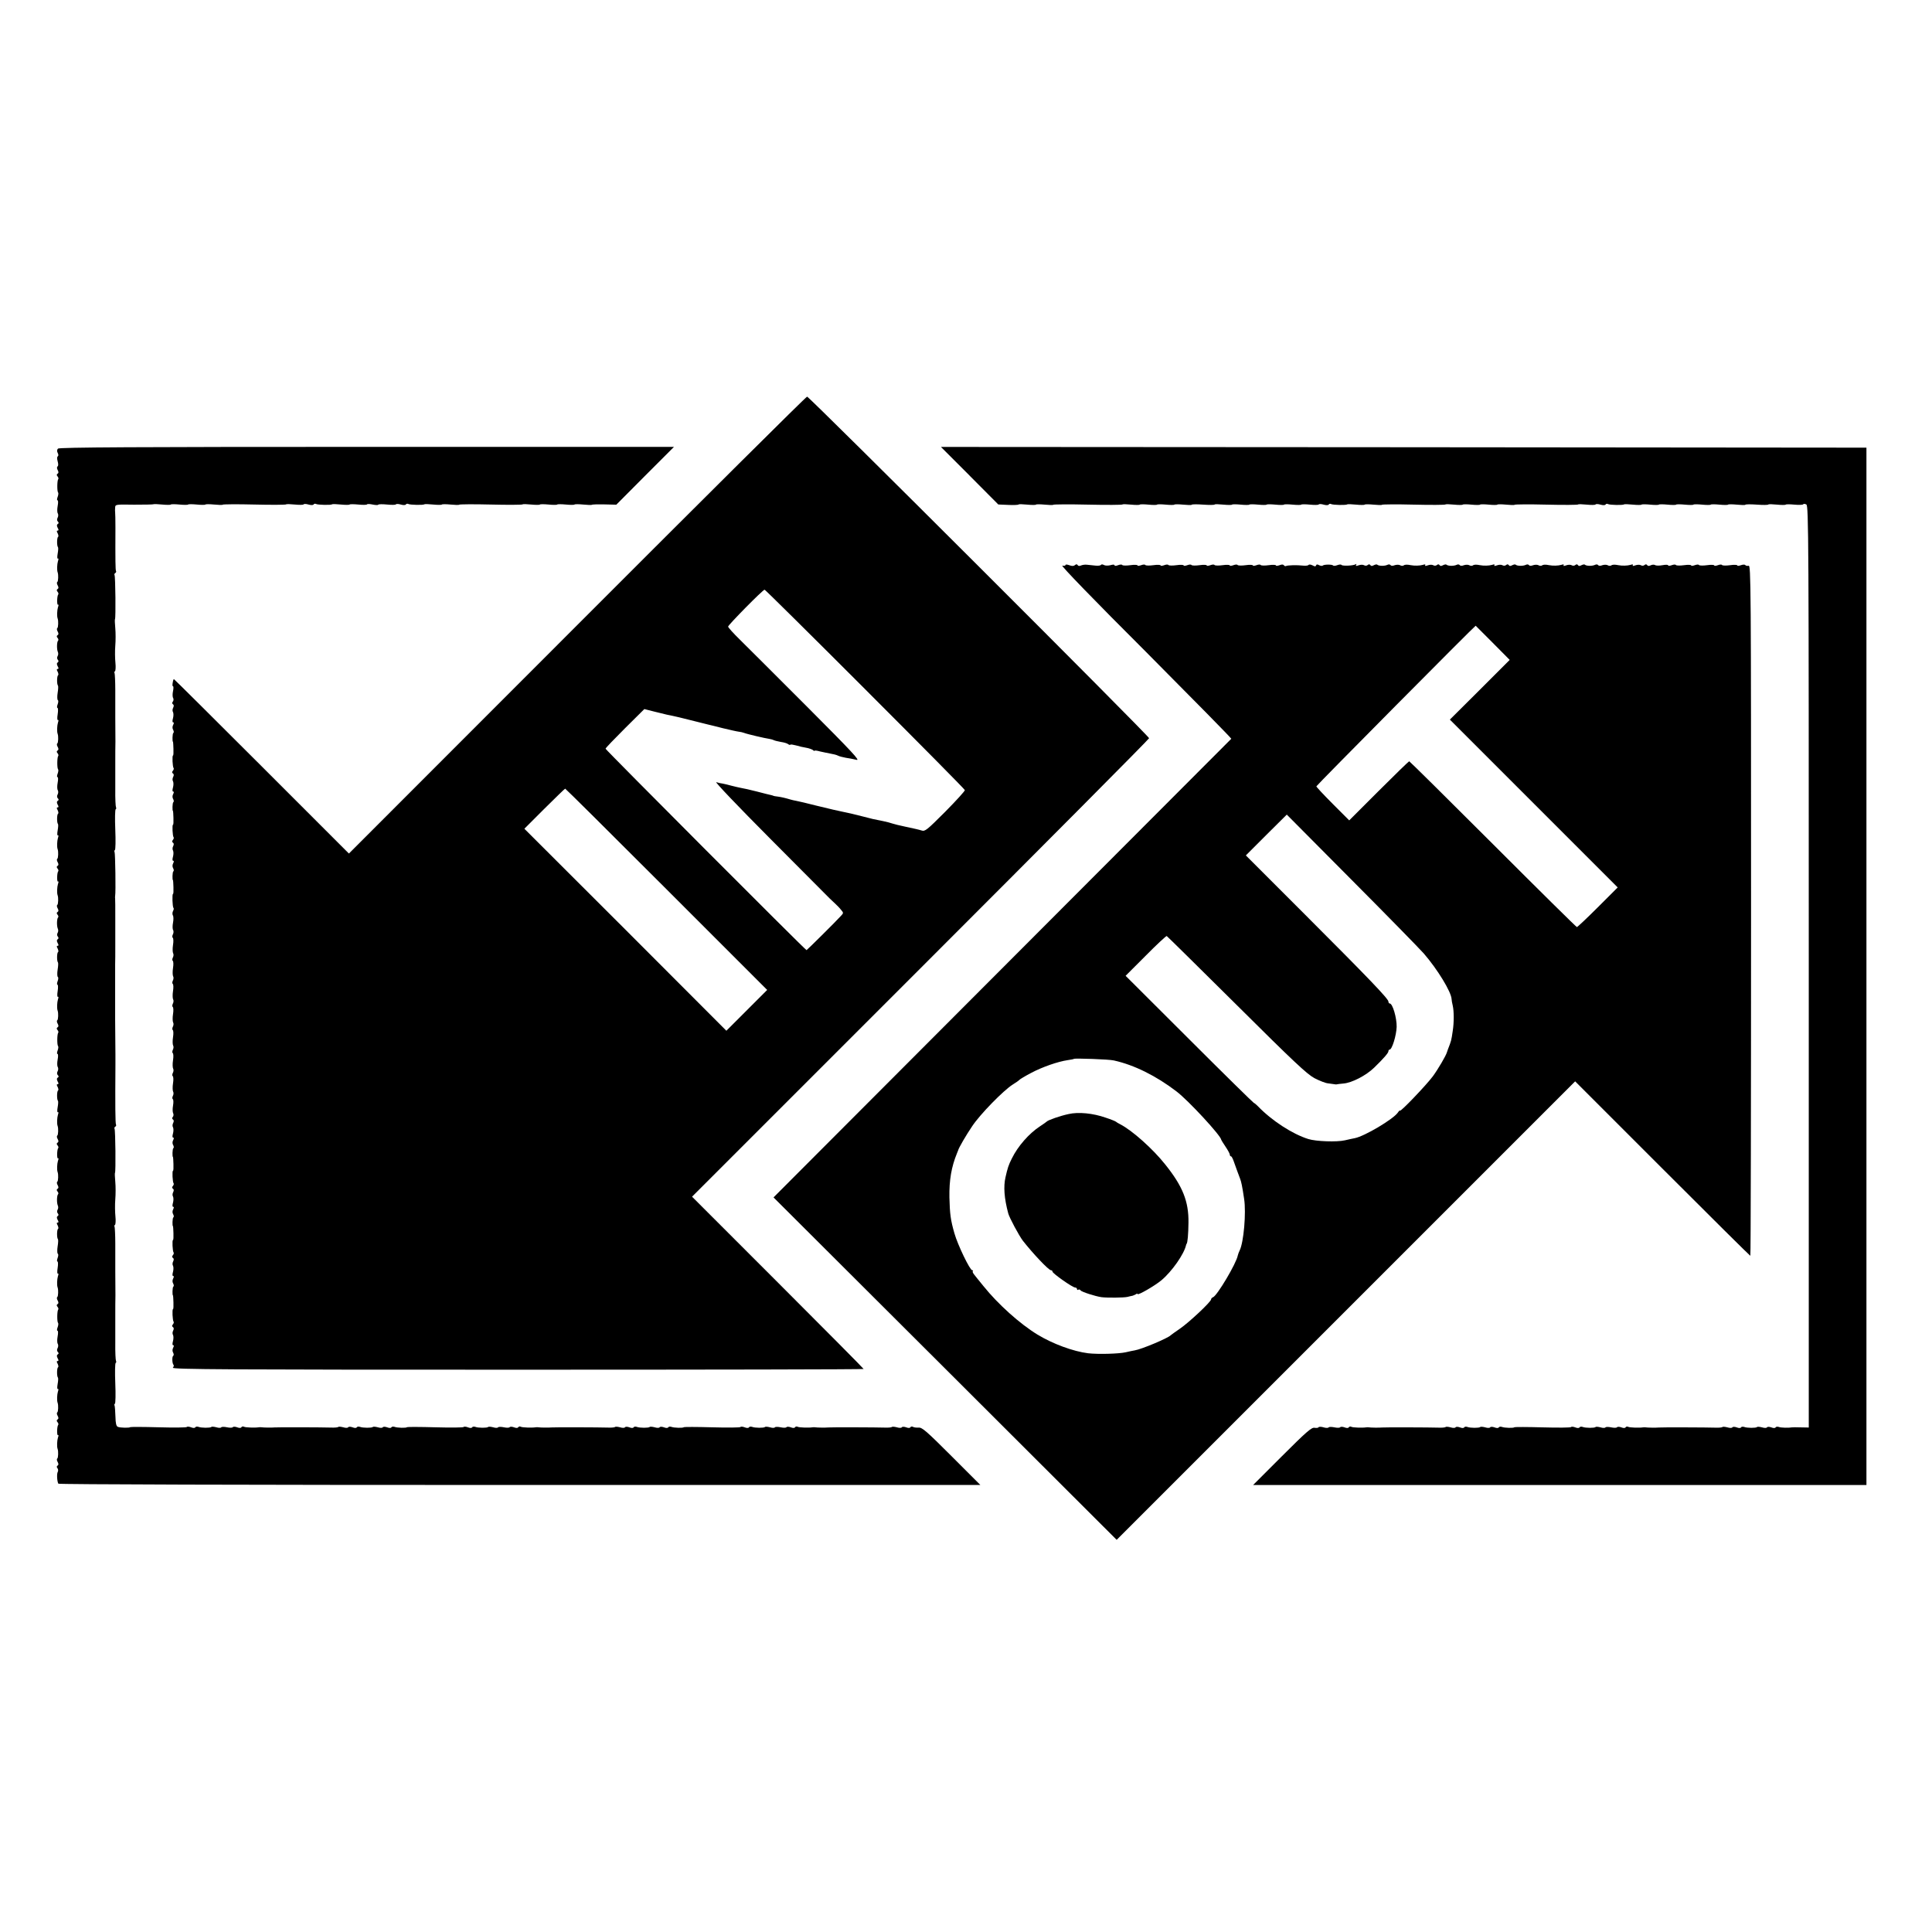 <?xml version="1.0" standalone="no"?>
<!DOCTYPE svg PUBLIC "-//W3C//DTD SVG 20010904//EN"
 "http://www.w3.org/TR/2001/REC-SVG-20010904/DTD/svg10.dtd">
<svg version="1.0" xmlns="http://www.w3.org/2000/svg"
 width="1340pt" height="1340pt" viewBox="0 0 1340 1340"
 preserveAspectRatio="xMidYMid meet">
<g transform="translate(0,1340) scale(0.1,-0.1)"
fill="#000000" stroke="none">
<path d="M4003 9064 l-1583 -1584 -605 605 c-333 333 -607 605 -609 605 -2 0
-6 -11 -8 -25 -3 -14 -2 -25 2 -25 4 0 4 -15 0 -34 -4 -19 -4 -40 1 -47 4 -7
3 -19 -2 -25 -7 -8 -6 -14 1 -19 6 -4 7 -12 1 -24 -5 -9 -6 -23 -1 -30 4 -8 4
-27 0 -42 -5 -18 -5 -29 1 -29 6 0 6 -6 0 -18 -6 -11 -6 -24 0 -34 5 -9 6 -19
1 -22 -6 -3 -8 -61 -2 -61 1 0 2 -21 3 -48 1 -26 0 -47 -3 -47 -7 0 -3 -80 4
-87 3 -3 1 -12 -5 -19 -7 -8 -7 -14 1 -19 6 -4 7 -12 1 -24 -5 -9 -6 -23 -1
-30 4 -8 4 -27 0 -42 -5 -18 -5 -29 1 -29 6 0 6 -6 0 -18 -6 -11 -6 -24 0 -34
5 -9 6 -19 1 -22 -6 -3 -8 -61 -2 -61 1 0 2 -21 3 -48 1 -26 0 -47 -3 -47 -7
0 -3 -80 4 -87 3 -3 1 -12 -5 -19 -7 -8 -7 -14 1 -19 6 -4 7 -12 1 -24 -5 -9
-6 -23 -1 -30 4 -8 4 -27 0 -42 -5 -18 -5 -29 1 -29 6 0 6 -6 0 -18 -6 -11 -6
-24 0 -34 5 -9 6 -19 1 -22 -6 -3 -8 -61 -2 -61 1 0 2 -21 3 -48 1 -26 0 -47
-3 -47 -7 0 -4 -89 3 -97 4 -3 2 -13 -3 -22 -5 -10 -5 -23 -1 -30 5 -7 5 -30
1 -51 -4 -21 -4 -44 1 -51 4 -7 3 -21 -2 -30 -5 -10 -5 -20 -1 -23 5 -3 6 -26
2 -50 -4 -25 -3 -51 1 -58 4 -6 3 -20 -2 -29 -5 -10 -5 -20 -1 -23 5 -3 6 -26
2 -50 -4 -25 -3 -51 1 -58 4 -6 3 -20 -2 -29 -5 -10 -5 -20 -1 -23 5 -3 6 -26
2 -50 -4 -25 -3 -51 1 -58 4 -6 3 -20 -2 -29 -5 -10 -5 -20 -1 -23 5 -3 6 -26
2 -50 -4 -25 -3 -51 1 -58 4 -6 3 -20 -2 -29 -5 -10 -5 -20 -1 -23 5 -3 6 -26
2 -50 -4 -25 -3 -51 1 -58 4 -6 3 -20 -2 -29 -5 -10 -5 -20 -1 -23 5 -3 6 -26
2 -50 -4 -25 -3 -51 1 -58 4 -6 3 -20 -2 -29 -5 -10 -5 -20 -1 -23 5 -3 6 -26
2 -50 -4 -25 -3 -51 1 -58 4 -6 3 -20 -2 -29 -5 -10 -5 -20 0 -23 4 -3 5 -23
1 -45 -4 -22 -3 -45 1 -52 4 -8 3 -19 -2 -25 -7 -8 -6 -14 1 -19 6 -4 7 -12 1
-24 -5 -9 -6 -23 -1 -30 4 -8 4 -27 0 -42 -5 -18 -5 -29 1 -29 6 0 6 -6 0 -18
-6 -11 -6 -24 0 -34 5 -9 6 -19 1 -22 -6 -3 -8 -61 -2 -61 1 0 2 -21 3 -48 1
-26 0 -47 -3 -47 -7 0 -3 -80 4 -87 3 -3 1 -12 -5 -19 -7 -8 -7 -14 1 -19 6
-4 7 -12 1 -24 -5 -9 -6 -23 -1 -30 4 -8 4 -27 0 -42 -5 -18 -5 -29 1 -29 6 0
6 -6 0 -18 -6 -11 -6 -24 0 -34 5 -9 6 -19 1 -22 -6 -3 -8 -61 -2 -61 1 0 2
-21 3 -48 1 -26 0 -47 -3 -47 -7 0 -3 -80 4 -87 3 -3 1 -12 -5 -19 -7 -8 -7
-14 1 -19 6 -4 7 -12 1 -24 -5 -9 -6 -23 -1 -30 4 -8 4 -27 0 -42 -5 -18 -5
-29 1 -29 6 0 6 -6 0 -18 -6 -11 -6 -24 0 -34 5 -9 6 -19 1 -22 -6 -3 -8 -61
-2 -61 1 0 2 -21 3 -48 1 -26 0 -47 -3 -47 -7 0 -3 -80 4 -87 3 -3 1 -12 -5
-19 -7 -8 -7 -14 1 -19 6 -4 7 -12 1 -24 -5 -9 -6 -23 -1 -30 4 -8 4 -27 0
-42 -5 -18 -5 -29 1 -29 6 0 6 -6 0 -18 -6 -11 -6 -24 0 -34 5 -9 5 -19 0 -22
-9 -6 -7 -54 3 -63 3 -4 1 -12 -5 -19 -9 -12 389 -14 2390 -14 1320 0 2401 2
2401 5 0 3 -268 273 -595 600 l-595 595 1585 1585 c872 872 1585 1589 1585
1595 0 15 -2358 2370 -2372 2369 -7 0 -725 -714 -1595 -1585z m1997 -444 c379
-379 691 -694 692 -700 2 -5 -59 -72 -135 -149 -129 -129 -141 -139 -165 -131
-15 5 -63 16 -107 25 -44 9 -87 20 -95 23 -18 6 -37 11 -65 17 -54 10 -85 17
-140 32 -33 8 -68 17 -77 19 -57 13 -99 22 -128 28 -14 3 -70 17 -125 30 -55
14 -113 28 -130 31 -16 3 -34 7 -40 9 -44 13 -64 17 -90 21 -16 2 -30 4 -30 5
0 1 -7 3 -15 5 -8 1 -53 13 -100 25 -46 12 -96 23 -110 25 -14 3 -43 9 -65 15
-22 6 -50 13 -62 15 -11 1 -32 6 -45 10 -13 4 150 -167 374 -392 218 -219 403
-405 411 -413 8 -8 25 -24 38 -36 13 -12 32 -31 42 -44 18 -21 18 -23 0 -42
-31 -35 -236 -238 -239 -238 -8 0 -1394 1390 -1394 1397 0 5 61 68 135 142
l134 133 67 -17 c89 -22 105 -26 129 -30 11 -2 67 -15 125 -30 58 -15 112 -28
120 -30 8 -2 56 -13 105 -26 50 -12 99 -23 110 -24 11 -1 27 -5 35 -8 19 -8
147 -38 177 -42 12 -2 26 -6 31 -9 5 -3 27 -8 48 -12 22 -3 44 -10 50 -15 6
-5 13 -7 16 -4 2 3 20 0 39 -5 19 -6 50 -13 69 -16 19 -3 41 -11 48 -16 6 -6
12 -8 12 -5 0 3 17 1 38 -5 20 -5 53 -11 72 -15 19 -3 43 -9 52 -14 9 -5 34
-11 55 -15 21 -3 54 -9 73 -14 29 -8 -25 50 -345 371 -209 209 -417 417 -462
461 -46 45 -83 86 -83 92 0 11 241 256 253 256 4 0 317 -310 697 -690z m-1377
-1388 l698 -698 -141 -141 -142 -142 -700 701 -701 700 139 139 c77 76 141
139 144 139 3 0 319 -314 703 -698z"/>
<path d="M402 10288 c-7 -7 -8 -17 -2 -29 6 -11 6 -20 1 -24 -6 -3 -6 -17 -1
-35 5 -18 5 -32 -1 -35 -5 -4 -5 -14 1 -25 7 -13 7 -21 0 -25 -8 -5 -8 -11 -1
-19 6 -7 8 -16 5 -19 -8 -8 -9 -85 -1 -93 3 -3 2 -17 -3 -30 -5 -13 -6 -24 -1
-24 5 0 5 -18 1 -39 -4 -22 -4 -45 1 -52 4 -7 4 -20 -1 -29 -6 -11 -5 -21 1
-27 8 -8 7 -13 0 -17 -8 -5 -8 -13 -1 -27 8 -13 7 -19 0 -19 -7 0 -8 -6 0 -19
5 -11 7 -22 3 -24 -9 -6 -9 -64 -1 -72 3 -3 2 -23 -2 -45 -4 -22 -3 -37 1 -34
5 3 6 -5 1 -18 -6 -20 -8 -63 -2 -78 6 -17 4 -62 -2 -66 -5 -3 -4 -14 2 -24 7
-13 7 -21 0 -25 -8 -5 -8 -11 -1 -19 6 -7 8 -15 5 -19 -9 -9 -10 -76 -2 -71 5
3 5 -5 0 -18 -6 -20 -8 -63 -2 -78 6 -17 4 -62 -2 -66 -5 -3 -4 -14 2 -24 7
-13 7 -21 0 -25 -8 -5 -8 -11 -1 -19 6 -7 8 -16 4 -19 -9 -9 -10 -59 -2 -78 4
-8 4 -21 -1 -29 -5 -9 -5 -19 1 -26 7 -8 6 -14 -1 -19 -7 -4 -7 -12 0 -26 8
-13 7 -19 0 -19 -7 0 -8 -6 0 -19 5 -11 7 -22 3 -24 -9 -6 -9 -64 -1 -72 3 -3
2 -26 -2 -50 -4 -25 -3 -48 1 -51 5 -2 4 -16 -1 -29 -5 -14 -6 -25 -1 -25 4 0
5 -20 1 -45 -4 -24 -3 -42 2 -39 4 3 5 -5 0 -18 -6 -20 -8 -63 -2 -78 6 -17 4
-62 -2 -66 -5 -3 -4 -14 2 -24 7 -13 7 -21 0 -25 -8 -5 -8 -11 -1 -19 6 -7 8
-16 5 -19 -8 -8 -9 -85 -1 -93 3 -3 2 -17 -3 -30 -5 -13 -6 -24 -1 -24 5 0 5
-18 1 -39 -4 -22 -4 -45 1 -52 4 -7 4 -20 -1 -29 -6 -11 -5 -21 1 -27 8 -8 7
-13 0 -17 -8 -5 -8 -13 -1 -27 8 -13 7 -19 0 -19 -7 0 -8 -6 0 -19 5 -11 7
-22 3 -24 -9 -6 -9 -64 -1 -72 3 -3 2 -23 -2 -45 -4 -22 -3 -37 1 -34 5 3 6
-5 1 -18 -6 -20 -8 -63 -2 -78 6 -17 4 -62 -2 -66 -5 -3 -4 -14 2 -24 7 -13 7
-21 0 -25 -8 -5 -8 -11 -1 -19 6 -7 8 -15 5 -19 -9 -9 -10 -76 -2 -71 5 3 5
-5 0 -18 -6 -20 -8 -63 -2 -78 6 -17 4 -62 -2 -66 -5 -3 -4 -14 2 -24 7 -13 7
-21 0 -25 -8 -5 -8 -11 -1 -19 6 -7 8 -16 4 -19 -9 -9 -10 -59 -2 -78 4 -8 4
-21 -1 -29 -5 -9 -5 -19 1 -26 7 -8 6 -14 -1 -19 -7 -4 -7 -12 0 -26 8 -13 7
-19 0 -19 -7 0 -8 -6 0 -19 5 -11 7 -22 3 -24 -9 -6 -9 -64 -1 -72 3 -3 2 -26
-2 -50 -4 -25 -3 -48 1 -51 5 -2 4 -16 -1 -29 -5 -14 -6 -25 -1 -25 4 0 5 -20
1 -45 -4 -24 -3 -42 2 -39 4 3 5 -5 0 -18 -6 -20 -8 -63 -2 -78 6 -17 4 -62
-2 -66 -5 -3 -4 -14 2 -24 7 -13 7 -21 0 -25 -8 -5 -8 -11 -1 -19 6 -7 8 -16
5 -19 -8 -8 -9 -85 -1 -93 3 -3 2 -17 -3 -30 -5 -13 -6 -24 -1 -24 5 0 5 -18
1 -39 -4 -22 -4 -45 1 -52 4 -7 4 -20 -1 -29 -6 -11 -5 -21 1 -27 8 -8 7 -13
0 -17 -8 -5 -8 -13 -1 -27 8 -13 7 -19 0 -19 -7 0 -8 -6 0 -19 5 -11 7 -22 3
-24 -9 -6 -9 -64 -1 -72 3 -3 2 -23 -2 -45 -4 -22 -3 -37 1 -34 5 3 6 -5 1
-18 -6 -20 -8 -63 -2 -78 6 -17 4 -62 -2 -66 -5 -3 -4 -14 2 -24 7 -13 7 -21
0 -25 -8 -5 -8 -11 -1 -19 6 -7 8 -15 5 -19 -9 -9 -10 -76 -2 -71 5 3 5 -5 0
-18 -6 -20 -8 -63 -2 -78 6 -17 4 -62 -2 -66 -5 -3 -4 -14 2 -24 7 -13 7 -21
0 -25 -8 -5 -8 -11 -1 -19 6 -7 8 -16 4 -19 -9 -9 -10 -59 -2 -78 4 -8 4 -21
-1 -29 -5 -9 -5 -19 1 -26 7 -8 6 -14 -1 -19 -7 -4 -7 -12 0 -26 8 -13 7 -19
0 -19 -7 0 -8 -6 0 -19 5 -11 7 -22 3 -24 -9 -6 -9 -64 -1 -72 3 -3 2 -26 -2
-50 -4 -25 -3 -48 1 -51 5 -2 4 -16 -1 -29 -5 -14 -6 -25 -1 -25 4 0 5 -20 1
-45 -4 -24 -3 -42 2 -39 4 3 5 -5 0 -18 -6 -20 -8 -63 -2 -78 6 -17 4 -62 -2
-66 -5 -3 -4 -14 2 -24 7 -13 7 -21 0 -25 -8 -5 -8 -11 -1 -19 6 -7 8 -16 5
-19 -8 -8 -9 -85 -1 -93 3 -3 2 -17 -3 -30 -5 -13 -6 -24 -1 -24 5 0 5 -18 1
-39 -4 -22 -4 -45 1 -52 4 -7 4 -20 -1 -29 -6 -11 -5 -21 1 -27 8 -8 7 -13 0
-17 -8 -5 -8 -13 -1 -27 8 -13 7 -19 0 -19 -7 0 -8 -6 0 -19 5 -11 7 -22 3
-24 -9 -6 -9 -64 -1 -72 3 -3 2 -23 -2 -45 -4 -22 -3 -37 1 -34 5 3 6 -5 1
-18 -6 -20 -8 -63 -2 -78 6 -17 4 -62 -2 -66 -5 -3 -4 -14 2 -24 7 -13 7 -21
0 -25 -8 -5 -8 -11 -1 -19 6 -7 8 -15 5 -19 -9 -9 -10 -76 -2 -71 5 3 5 -5 0
-18 -6 -20 -8 -63 -2 -78 6 -17 4 -62 -2 -66 -5 -3 -4 -14 2 -24 7 -13 7 -21
0 -25 -7 -5 -8 -11 -1 -19 5 -6 6 -18 2 -25 -8 -13 -5 -66 4 -82 4 -5 1264 -9
3201 -9 l3194 0 -200 200 c-172 172 -204 200 -228 198 -15 -1 -33 1 -39 5 -6
4 -14 3 -18 -2 -3 -7 -15 -7 -30 -1 -14 5 -27 5 -30 0 -3 -5 -18 -5 -34 0 -16
4 -32 6 -35 2 -4 -3 -25 -5 -49 -4 -53 2 -379 3 -392 1 -18 -2 -80 -1 -90 1
-5 1 -14 1 -20 0 -23 -4 -94 -2 -103 4 -6 3 -13 2 -17 -3 -3 -7 -15 -7 -30 -1
-13 5 -27 5 -30 1 -3 -5 -21 -5 -40 -1 -19 4 -37 4 -40 0 -3 -5 -18 -5 -34 0
-16 4 -32 6 -35 2 -8 -7 -69 -7 -89 1 -9 3 -19 2 -22 -3 -3 -6 -15 -6 -30 0
-13 5 -26 6 -29 2 -2 -4 -90 -5 -196 -2 -105 3 -194 3 -196 1 -6 -7 -69 -5
-87 2 -9 3 -19 2 -22 -3 -3 -6 -15 -6 -30 0 -14 5 -27 5 -30 0 -3 -5 -18 -5
-34 0 -16 4 -32 6 -35 2 -8 -7 -69 -7 -89 1 -9 3 -19 2 -22 -3 -3 -6 -15 -6
-30 0 -14 5 -27 5 -30 0 -3 -5 -18 -5 -34 0 -16 4 -32 6 -35 2 -4 -3 -25 -5
-49 -4 -53 2 -379 3 -392 1 -18 -2 -80 -1 -90 1 -5 1 -14 1 -20 0 -23 -4 -94
-2 -103 4 -6 3 -13 2 -17 -3 -3 -7 -15 -7 -30 -1 -13 5 -27 5 -30 1 -3 -5 -21
-5 -40 -1 -19 4 -37 4 -40 0 -3 -5 -18 -5 -34 0 -16 4 -32 6 -35 2 -8 -7 -69
-7 -89 1 -9 3 -19 2 -22 -3 -3 -6 -15 -6 -30 0 -13 5 -26 6 -29 2 -2 -4 -90
-5 -196 -2 -105 3 -194 3 -196 1 -6 -7 -69 -5 -87 2 -9 3 -19 2 -22 -3 -3 -6
-15 -6 -30 0 -14 5 -27 5 -30 0 -3 -5 -18 -5 -34 0 -16 4 -32 6 -35 2 -8 -7
-69 -7 -89 1 -9 3 -19 2 -22 -3 -3 -6 -15 -6 -30 0 -14 5 -27 5 -30 0 -3 -5
-18 -5 -34 0 -16 4 -32 6 -35 2 -4 -3 -25 -5 -49 -4 -53 2 -379 3 -392 1 -18
-2 -80 -1 -90 1 -5 1 -14 1 -20 0 -23 -4 -94 -2 -103 4 -6 3 -13 2 -17 -3 -3
-7 -15 -7 -30 -1 -13 5 -27 5 -30 1 -3 -5 -21 -5 -40 -1 -19 4 -37 4 -40 0 -3
-5 -18 -5 -34 0 -16 4 -32 6 -35 2 -8 -7 -69 -7 -89 1 -9 3 -19 2 -22 -3 -3
-6 -15 -6 -30 0 -13 5 -26 6 -29 2 -2 -4 -90 -5 -196 -2 -105 3 -194 3 -196 1
-6 -6 -69 -5 -86 2 -11 4 -16 23 -17 72 -1 37 -4 71 -6 76 -3 4 -2 10 2 12 5
3 6 67 3 142 -3 75 -2 139 3 142 4 2 5 8 2 13 -3 5 -6 62 -5 127 0 65 0 153 0
196 0 42 0 102 1 132 0 73 0 68 -1 165 0 47 0 134 0 194 0 60 -3 112 -5 117
-3 4 -2 10 3 13 4 3 6 29 3 58 -3 29 -4 82 -1 118 3 36 3 91 0 123 -3 32 -4
60 -2 62 6 6 3 295 -3 305 -3 5 -1 11 5 15 6 4 8 10 5 14 -5 9 -6 135 -4 416
0 30 0 61 0 68 0 26 -1 185 -2 247 0 36 0 72 0 80 0 14 0 225 0 245 0 6 0 30
0 55 1 25 1 79 1 120 0 41 0 132 0 202 0 69 0 130 -1 135 -1 4 -1 13 0 18 5
25 1 297 -4 305 -3 5 -2 11 2 13 5 3 6 67 3 142 -3 75 -2 139 3 142 4 2 5 8 2
13 -3 5 -6 62 -5 127 0 65 0 153 0 196 0 42 0 102 1 132 0 73 0 68 -1 165 0
47 0 134 0 194 0 60 -3 112 -5 117 -3 4 -2 10 3 13 4 3 6 29 3 58 -3 29 -4 82
-1 118 3 36 3 91 0 123 -3 32 -4 60 -2 62 6 6 3 295 -3 305 -3 5 -1 11 5 15 6
4 8 10 5 14 -4 8 -5 69 -4 302 0 53 -1 100 -2 105 -1 5 -1 19 0 32 1 23 2 23
132 21 71 0 132 1 134 3 3 2 30 1 60 -2 31 -3 58 -3 60 0 2 3 29 3 60 0 31 -3
58 -3 60 0 2 3 29 3 60 0 31 -3 58 -3 60 0 2 3 29 3 60 0 31 -3 58 -4 60 -1 2
3 101 4 220 1 119 -3 218 -2 220 1 2 3 29 2 60 -1 31 -3 58 -3 61 1 2 4 18 4
34 -1 18 -5 32 -5 36 1 3 5 10 6 16 3 12 -7 106 -9 113 -2 2 2 30 1 60 -2 31
-3 58 -3 60 0 2 3 29 3 60 0 31 -3 58 -3 61 1 2 4 20 3 39 -1 19 -4 37 -5 39
-1 3 4 30 4 61 1 31 -3 58 -3 61 1 2 4 18 4 34 -1 18 -5 32 -5 36 1 3 5 10 6
16 3 12 -7 106 -9 113 -2 2 2 30 1 60 -2 31 -3 58 -3 60 0 2 3 29 3 60 0 31
-3 58 -4 60 -1 2 3 101 4 220 1 119 -3 218 -2 220 1 2 3 29 2 60 -1 31 -3 58
-3 60 0 2 3 29 3 60 0 31 -3 58 -3 60 0 2 3 29 3 60 0 31 -3 58 -3 60 0 2 3
29 3 60 0 30 -3 58 -4 60 -2 3 3 42 4 87 3 l83 -2 200 201 200 200 -2131 0
c-1595 0 -2133 -3 -2142 -12z"/>
<path d="M6725 10101 l199 -200 69 -3 c38 -2 71 0 72 3 2 3 29 2 60 -1 31 -3
58 -3 60 0 2 3 29 3 60 0 31 -3 58 -4 60 -1 2 3 110 4 240 1 130 -3 238 -2
240 1 2 3 29 2 60 -1 31 -3 58 -3 60 0 2 3 29 3 60 0 31 -3 58 -3 60 0 2 3 29
3 60 0 31 -3 58 -3 60 0 2 3 29 3 60 0 31 -3 58 -4 60 -1 2 4 38 4 80 1 42 -3
78 -3 80 1 2 3 29 2 60 -1 31 -3 58 -3 60 0 2 3 29 3 60 0 31 -3 58 -3 60 0 2
3 29 3 60 0 31 -3 58 -3 60 0 2 3 29 3 60 0 31 -3 58 -3 60 0 2 3 29 3 60 0
31 -3 58 -3 60 0 2 3 29 3 60 0 31 -3 58 -3 61 1 2 4 18 4 34 -1 18 -5 32 -5
36 1 3 5 10 6 16 3 12 -7 106 -9 113 -2 2 2 30 1 60 -2 31 -3 58 -3 60 0 2 3
29 3 60 0 31 -3 58 -4 60 -1 2 3 101 4 220 1 119 -3 218 -2 220 1 2 3 29 2 60
-1 31 -3 58 -3 60 0 2 3 29 3 60 0 31 -3 58 -3 60 0 2 3 29 3 60 0 31 -3 58
-3 60 0 2 3 29 3 60 0 31 -3 58 -4 60 -1 2 3 101 4 220 1 119 -3 218 -2 220 1
2 3 29 2 60 -1 31 -3 58 -3 61 1 2 4 18 4 34 -1 18 -5 32 -5 36 1 3 5 10 6 16
3 12 -7 106 -9 113 -2 2 2 30 1 60 -2 31 -3 58 -3 60 0 2 3 29 3 60 0 31 -3
58 -3 60 0 2 3 29 3 60 0 31 -3 58 -3 60 0 2 3 29 3 60 0 31 -3 58 -3 60 0 2
3 29 3 60 0 31 -3 58 -3 60 0 2 3 29 3 60 0 31 -3 58 -3 60 0 2 3 29 3 60 0
31 -3 58 -4 60 -1 2 4 38 4 80 1 42 -3 78 -3 80 1 2 3 29 2 60 -1 31 -3 58 -3
60 0 2 3 29 3 60 0 31 -3 58 -2 61 2 3 5 13 4 22 -1 16 -9 17 -220 17 -3206
l0 -3196 -55 1 c-30 1 -58 1 -62 0 -21 -4 -77 -3 -91 3 -9 3 -19 2 -22 -3 -3
-6 -15 -6 -30 0 -14 5 -27 5 -30 0 -3 -5 -18 -5 -34 0 -16 4 -32 6 -35 2 -8
-7 -69 -7 -89 1 -9 3 -19 2 -22 -3 -3 -6 -15 -6 -30 0 -14 5 -27 5 -30 0 -3
-5 -18 -5 -34 0 -16 4 -32 6 -35 2 -4 -3 -25 -5 -49 -4 -53 2 -379 3 -392 1
-18 -2 -80 -1 -90 1 -5 1 -14 1 -20 0 -23 -4 -94 -2 -103 4 -6 3 -13 2 -17 -3
-3 -7 -15 -7 -30 -1 -13 5 -27 5 -30 1 -3 -5 -21 -5 -40 -1 -19 4 -37 4 -40 0
-3 -5 -18 -5 -34 0 -16 4 -32 6 -35 2 -8 -7 -69 -7 -89 1 -9 3 -19 2 -22 -3
-3 -6 -15 -6 -30 0 -13 5 -26 6 -29 2 -2 -4 -90 -5 -196 -2 -105 3 -194 3
-196 1 -6 -7 -69 -5 -87 2 -9 3 -19 2 -22 -3 -3 -6 -15 -6 -30 0 -14 5 -27 5
-30 0 -3 -5 -18 -5 -34 0 -16 4 -32 6 -35 2 -8 -7 -69 -7 -89 1 -9 3 -19 2
-22 -3 -3 -6 -15 -6 -30 0 -14 5 -27 5 -30 0 -3 -5 -18 -5 -34 0 -16 4 -32 6
-35 2 -4 -3 -25 -5 -49 -4 -53 2 -379 3 -392 1 -18 -2 -80 -1 -90 1 -5 1 -14
1 -20 0 -23 -4 -94 -2 -103 4 -6 3 -13 2 -17 -3 -3 -7 -15 -7 -30 -1 -13 5
-27 5 -30 1 -3 -5 -21 -5 -40 -1 -19 4 -37 4 -40 0 -3 -5 -19 -5 -35 0 -16 5
-32 5 -35 1 -2 -5 -15 -6 -28 -4 -20 4 -57 -28 -225 -196 l-201 -201 2127 0
2127 0 0 3598 0 3597 -3210 3 -3209 2 199 -199z"/>
<path d="M7390 9481 c0 -5 -10 -7 -22 -4 -14 3 229 -248 577 -595 329 -331
597 -603 595 -606 -3 -3 -718 -720 -1590 -1593 l-1585 -1588 1190 -1187 1190
-1188 1590 1590 1590 1590 605 -605 c333 -333 607 -605 610 -605 3 0 5 1078 5
2396 0 2276 -1 2395 -17 2390 -10 -2 -20 0 -23 5 -3 4 -17 4 -30 -1 -14 -5
-25 -6 -25 -2 0 5 -23 6 -50 2 -28 -4 -53 -3 -56 1 -3 5 -16 4 -29 -1 -14 -5
-25 -6 -25 -2 0 5 -23 6 -50 2 -28 -4 -53 -3 -56 1 -3 5 -16 4 -29 -1 -14 -5
-25 -6 -25 -2 0 5 -23 6 -50 2 -28 -4 -53 -3 -56 1 -3 5 -16 4 -29 -1 -14 -5
-25 -6 -25 -1 0 5 -18 5 -39 1 -22 -4 -45 -4 -52 1 -7 4 -21 3 -30 -2 -12 -6
-20 -5 -24 1 -5 7 -11 8 -19 1 -7 -6 -18 -6 -26 -1 -7 4 -24 4 -37 -1 -16 -6
-22 -5 -18 1 4 6 -2 7 -17 2 -21 -6 -57 -7 -83 -2 -25 5 -41 5 -50 -2 -6 -4
-17 -3 -25 2 -7 4 -24 4 -36 0 -14 -6 -26 -5 -29 0 -4 6 -14 7 -23 2 -19 -9
-59 -8 -69 1 -3 4 -14 2 -24 -3 -12 -7 -20 -7 -24 0 -5 7 -11 8 -19 1 -7 -6
-18 -6 -26 -1 -7 4 -24 4 -37 -1 -16 -6 -22 -5 -18 1 4 6 -2 7 -17 2 -21 -6
-57 -7 -83 -2 -25 5 -41 5 -50 -2 -6 -4 -17 -3 -25 2 -7 4 -24 4 -36 0 -14 -6
-26 -5 -29 0 -4 6 -14 7 -23 2 -19 -9 -59 -8 -69 1 -3 4 -14 2 -24 -3 -12 -7
-20 -7 -24 0 -5 7 -11 8 -19 1 -7 -6 -18 -6 -26 -1 -7 4 -24 4 -37 -1 -16 -6
-22 -5 -18 1 4 6 -2 7 -17 2 -21 -6 -57 -7 -83 -2 -25 5 -41 5 -50 -2 -6 -4
-17 -3 -25 2 -7 4 -24 4 -36 0 -14 -6 -26 -5 -29 0 -4 6 -14 7 -23 2 -19 -9
-59 -8 -69 1 -3 4 -14 2 -24 -3 -12 -7 -20 -7 -24 0 -5 7 -11 8 -19 1 -7 -6
-18 -6 -26 -1 -7 4 -24 4 -37 -1 -16 -6 -22 -5 -18 1 4 6 -2 7 -17 2 -21 -6
-57 -7 -83 -2 -25 5 -41 5 -50 -2 -6 -4 -17 -3 -25 2 -7 4 -24 4 -36 0 -14 -6
-26 -5 -29 0 -4 6 -14 7 -23 2 -19 -9 -59 -8 -69 1 -3 4 -14 2 -24 -3 -12 -7
-20 -7 -24 0 -5 7 -11 8 -19 1 -7 -6 -18 -6 -26 -1 -7 4 -24 4 -37 -1 -18 -6
-22 -6 -17 3 4 7 3 8 -4 4 -16 -10 -93 -13 -98 -4 -3 4 -16 3 -29 -2 -13 -5
-26 -6 -29 -2 -5 8 -64 8 -72 -1 -4 -3 -15 -2 -25 3 -12 7 -19 6 -21 -2 -3 -8
-9 -8 -25 1 -12 6 -24 7 -27 3 -3 -5 -20 -7 -38 -5 -43 5 -109 3 -119 -3 -4
-2 -10 0 -14 5 -4 7 -15 7 -30 1 -14 -5 -25 -6 -25 -2 0 5 -23 6 -50 2 -28 -4
-53 -3 -56 1 -3 5 -16 4 -29 -1 -14 -5 -25 -6 -25 -2 0 5 -23 6 -50 2 -28 -4
-53 -3 -56 1 -3 5 -16 4 -29 -1 -14 -5 -25 -6 -25 -2 0 5 -23 6 -50 2 -28 -4
-53 -3 -56 1 -3 5 -16 4 -29 -1 -14 -5 -25 -6 -25 -2 0 5 -23 6 -50 2 -28 -4
-53 -3 -56 1 -3 5 -16 4 -29 -1 -14 -5 -25 -6 -25 -2 0 5 -23 6 -50 2 -28 -4
-53 -3 -56 1 -3 5 -16 4 -29 -1 -14 -5 -25 -6 -25 -2 0 5 -23 6 -50 2 -28 -4
-53 -3 -56 1 -3 5 -16 4 -29 -1 -14 -5 -25 -6 -25 -2 0 5 -23 6 -50 2 -28 -4
-53 -3 -56 1 -3 5 -16 4 -29 -1 -15 -6 -25 -6 -25 0 0 5 -12 5 -28 0 -16 -4
-36 -4 -45 1 -8 5 -18 6 -21 1 -3 -5 -20 -7 -38 -5 -18 2 -44 5 -58 6 -14 2
-33 -1 -42 -5 -10 -5 -20 -4 -23 2 -5 8 -11 8 -20 0 -8 -7 -21 -7 -39 0 -14 5
-26 6 -26 1z m2963 -539 l118 -119 -207 -207 -208 -207 582 -582 582 -582
-138 -138 c-75 -75 -141 -137 -145 -137 -4 0 -266 259 -582 575 -316 316 -578
575 -581 575 -3 0 -98 -92 -211 -205 l-205 -205 -114 114 c-63 63 -114 118
-114 122 0 6 1099 1114 1105 1114 0 0 53 -53 118 -118z m-478 -2155 c96 -111
191 -267 193 -317 0 -8 4 -28 8 -45 9 -39 9 -118 0 -175 -10 -68 -10 -68 -33
-127 -3 -10 -7 -20 -8 -23 -6 -22 -61 -116 -97 -165 -46 -62 -228 -252 -228
-238 0 4 -7 -2 -15 -14 -32 -46 -231 -164 -298 -177 -12 -2 -43 -9 -69 -15
-56 -13 -200 -8 -254 9 -109 34 -253 127 -350 228 -12 12 -24 22 -27 22 -3 0
-205 198 -448 441 l-442 441 139 139 c76 77 142 138 146 137 4 -2 222 -217
485 -478 397 -395 489 -481 540 -508 35 -18 77 -35 95 -36 18 -2 38 -5 43 -6
6 -1 12 -2 15 -1 3 1 25 4 49 6 58 5 155 55 211 109 65 63 100 103 100 115 0
6 3 11 8 11 17 0 47 98 49 158 1 63 -28 162 -48 162 -5 0 -9 6 -9 13 0 19
-133 158 -578 603 l-411 411 142 142 142 141 445 -448 c245 -246 472 -478 505
-515z m-2150 -742 c141 -31 294 -107 435 -215 83 -63 310 -309 310 -335 0 -2
14 -24 30 -48 17 -25 30 -50 30 -56 0 -6 3 -11 8 -11 4 0 12 -15 18 -32 17
-48 36 -100 45 -123 8 -20 15 -52 28 -140 15 -97 -3 -303 -31 -358 -5 -10 -11
-26 -13 -35 -10 -55 -143 -278 -171 -289 -8 -3 -14 -10 -14 -15 0 -17 -155
-162 -217 -204 -32 -22 -60 -42 -63 -45 -18 -20 -204 -98 -250 -105 -8 -1 -36
-7 -62 -13 -48 -11 -192 -15 -261 -7 -104 13 -245 65 -352 130 -121 74 -273
210 -374 336 -29 36 -59 72 -66 82 -7 9 -11 19 -8 22 4 3 2 6 -4 6 -16 0 -101
177 -123 255 -27 94 -32 134 -35 250 -2 120 14 212 52 305 3 8 7 17 8 20 4 18
56 107 98 169 55 83 217 248 280 288 23 14 44 29 47 33 3 4 39 26 81 48 79 42
186 79 254 89 22 3 42 7 44 9 6 5 243 -3 276 -11z"/>
<path d="M7411 5673 c-57 -12 -143 -42 -151 -52 -3 -3 -24 -18 -47 -33 -75
-49 -153 -137 -195 -223 -23 -45 -30 -68 -44 -130 -15 -65 -9 -146 19 -251 8
-30 74 -153 101 -189 68 -87 179 -205 195 -205 6 0 11 -4 11 -10 0 -12 139
-110 157 -110 7 0 13 -5 13 -11 0 -5 4 -8 9 -4 5 3 12 1 16 -5 6 -10 102 -41
145 -47 41 -5 153 -4 180 2 14 4 30 7 35 8 6 2 16 6 23 10 6 5 12 6 12 2 0
-12 118 56 165 95 73 61 157 181 171 243 1 4 2 8 4 10 7 8 12 65 13 147 2 147
-40 252 -160 402 -86 109 -231 238 -313 280 -14 7 -27 15 -30 18 -3 3 -34 16
-71 28 -88 31 -190 41 -258 25z"/>
</g>
</svg>
